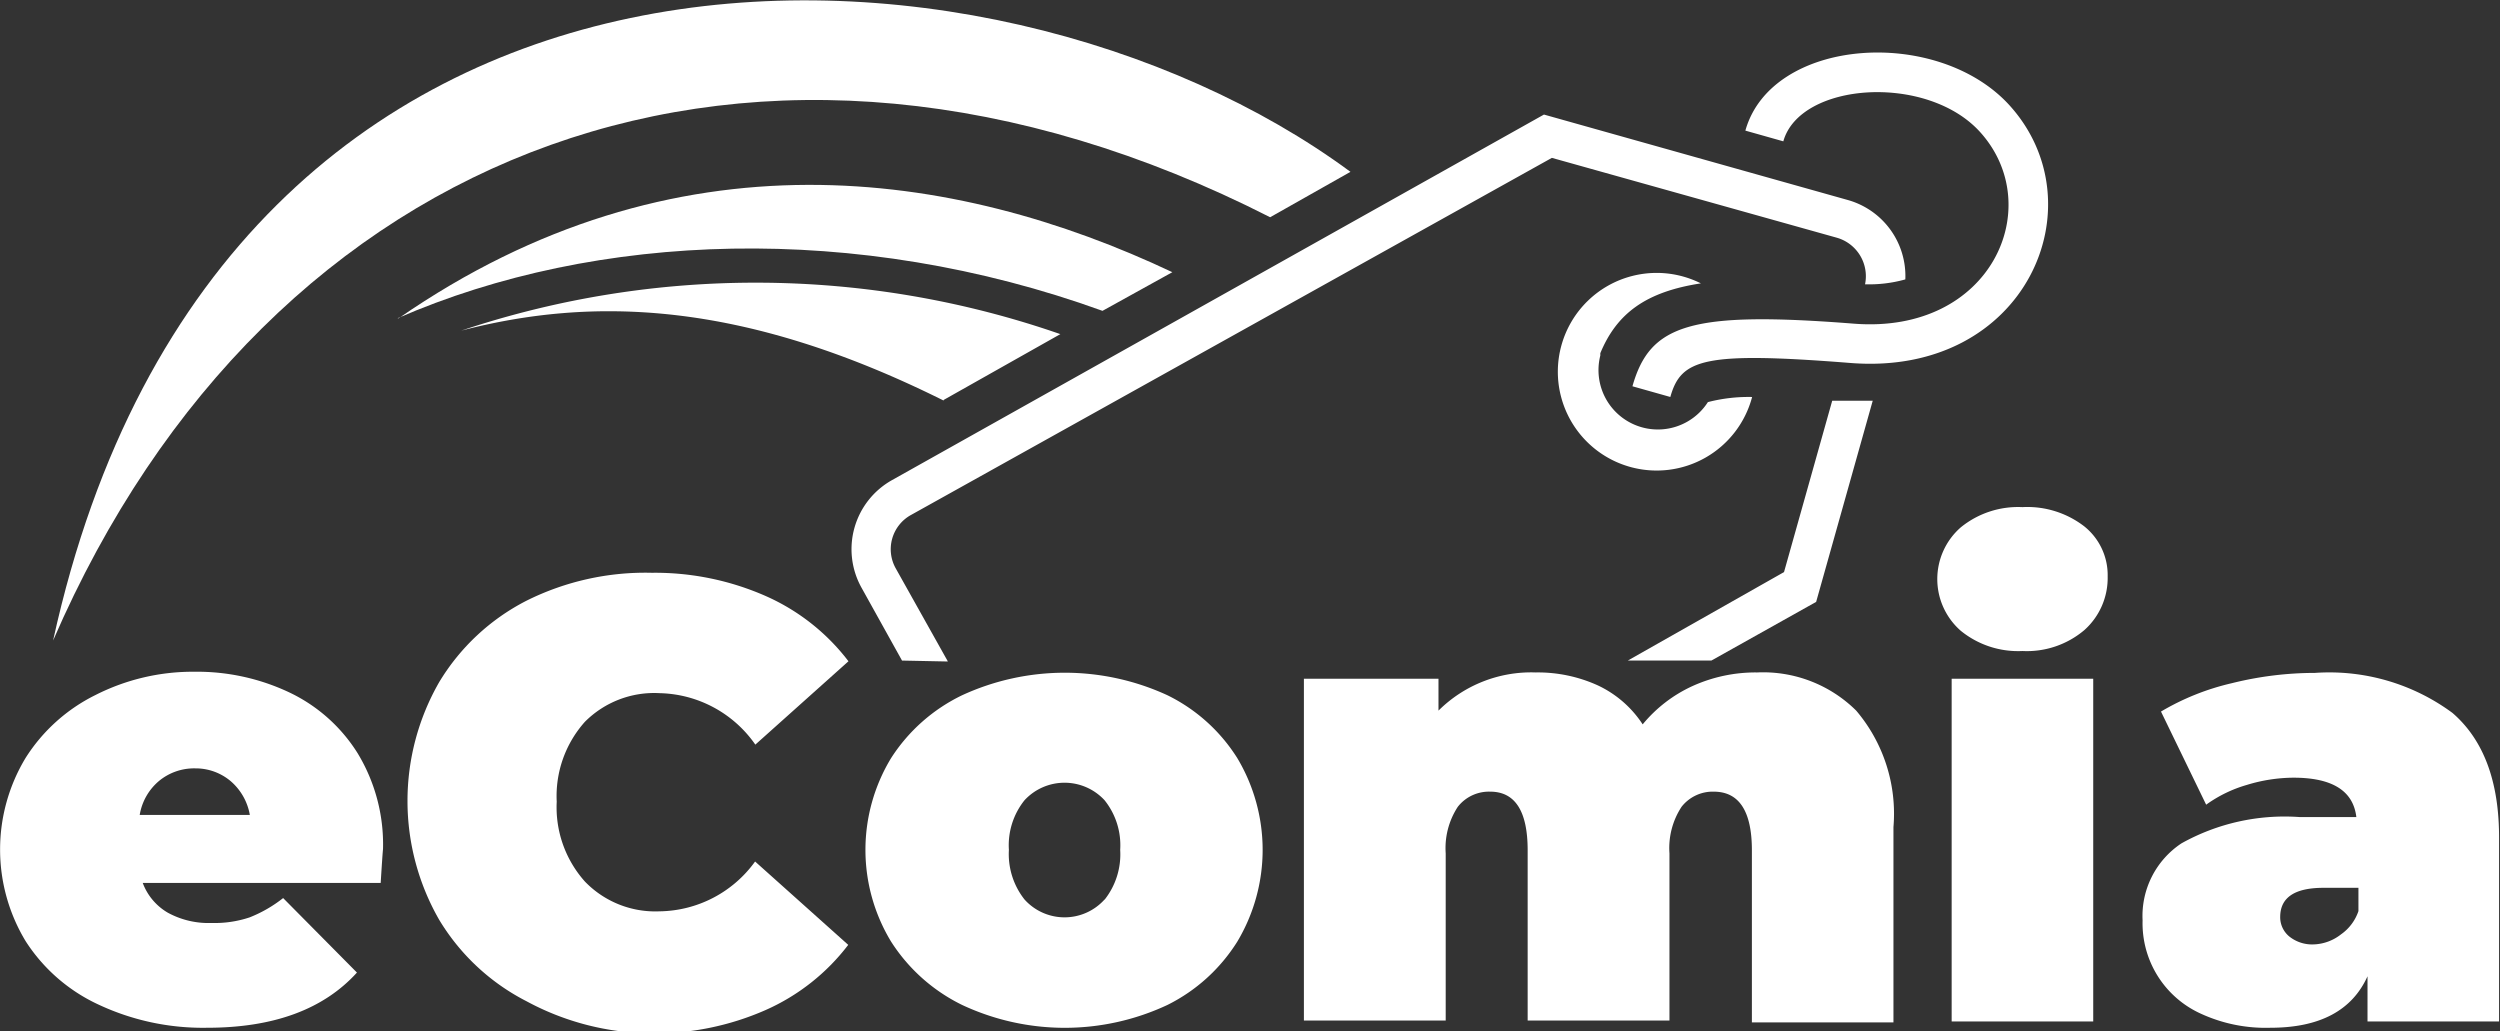 <svg xmlns="http://www.w3.org/2000/svg" viewBox="0 0 107.37 44.3"><rect x="0" y="0" width="107.37" height="44.3" fill="#333333" stroke="none"/><defs><style>.cls-1,.cls-2{fill:#fff;}.cls-2{fill-rule:evenodd;}</style></defs><title>Asset 3</title><g id="Layer_2" data-name="Layer 2"><g id="Layer_2-2" data-name="Layer 2"><path class="cls-1" d="M16.35,37.92H6.13A2.48,2.48,0,0,0,7.21,39.2a3.65,3.65,0,0,0,1.88.44,4.73,4.73,0,0,0,1.63-.24,5.7,5.7,0,0,0,1.44-.83l3.17,3.2q-2.15,2.37-6.43,2.37a10.56,10.56,0,0,1-4.68-1A7.42,7.42,0,0,1,1.1,40.42a7.61,7.61,0,0,1,0-7.87,7.46,7.46,0,0,1,3-2.7,9.24,9.24,0,0,1,4.26-1,9.26,9.26,0,0,1,4.07.89,7,7,0,0,1,2.93,2.61,7.55,7.55,0,0,1,1.09,4.12Q16.43,36.63,16.35,37.92ZM6.83,33.54A2.42,2.42,0,0,0,6,35h4.73a2.47,2.47,0,0,0-.81-1.44A2.33,2.33,0,0,0,8.39,33,2.37,2.37,0,0,0,6.83,33.54Z"/><path class="cls-1" d="M22.61,43a9.34,9.34,0,0,1-3.75-3.5,10.25,10.25,0,0,1,0-10.2,9.34,9.34,0,0,1,3.75-3.5A11.43,11.43,0,0,1,28,24.6a11.79,11.79,0,0,1,4.89,1,9.09,9.09,0,0,1,3.55,2.8l-4,3.58a5.14,5.14,0,0,0-4.11-2.21A4.2,4.2,0,0,0,25.12,31a4.79,4.79,0,0,0-1.21,3.43,4.79,4.79,0,0,0,1.21,3.43,4.2,4.2,0,0,0,3.2,1.28A5.14,5.14,0,0,0,32.43,37l4,3.58a9.09,9.09,0,0,1-3.55,2.8,11.81,11.81,0,0,1-4.89,1A11.43,11.43,0,0,1,22.61,43Z"/><path class="cls-1" d="M41.32,43.16a7.55,7.55,0,0,1-3.05-2.72,7.6,7.6,0,0,1,0-7.88,7.47,7.47,0,0,1,3.05-2.7,10.53,10.53,0,0,1,8.82,0,7.38,7.38,0,0,1,3,2.7,7.68,7.68,0,0,1,0,7.88,7.45,7.45,0,0,1-3,2.72,10.39,10.39,0,0,1-8.82,0Zm6.12-4.52a3.14,3.14,0,0,0,.67-2.14,3.09,3.09,0,0,0-.67-2.13,2.34,2.34,0,0,0-3.44,0,3.09,3.09,0,0,0-.67,2.13A3.14,3.14,0,0,0,44,38.63a2.31,2.31,0,0,0,3.44,0Z"/><path class="cls-1" d="M79.72,30.52a6.84,6.84,0,0,1,1.6,5v8.39H75.24V36.52Q75.24,34,73.6,34a1.7,1.7,0,0,0-1.38.65,3.23,3.23,0,0,0-.52,2v7.18H65.61V36.52Q65.61,34,64,34a1.7,1.7,0,0,0-1.39.65,3.24,3.24,0,0,0-.52,2v7.18H56V29.15h5.78v1.37a5.64,5.64,0,0,1,4.17-1.64,6.23,6.23,0,0,1,2.66.55,4.67,4.67,0,0,1,1.94,1.68,6,6,0,0,1,2.15-1.65,6.57,6.57,0,0,1,2.77-.58A5.68,5.68,0,0,1,79.72,30.52Z"/><path class="cls-1" d="M84.21,27.09a2.95,2.95,0,0,1,0-4.44,3.9,3.9,0,0,1,2.65-.87,4,4,0,0,1,2.66.83,2.68,2.68,0,0,1,1,2.15,3,3,0,0,1-1,2.3,3.82,3.82,0,0,1-2.66.9A3.9,3.9,0,0,1,84.21,27.09Zm-.39,2.06h6.08V43.87H83.82Z"/><path class="cls-1" d="M105.33,30.62q2,1.73,2,5.34v7.91h-5.65V41.93q-1,2.21-4.17,2.21a6.65,6.65,0,0,1-3-.61,4.26,4.26,0,0,1-2.49-4,3.74,3.74,0,0,1,1.67-3.31,9.09,9.09,0,0,1,5.06-1.13h2.45Q101,33.4,98.5,33.4a6.94,6.94,0,0,0-2,.31,5.66,5.66,0,0,0-1.75.85l-1.94-4a10.67,10.67,0,0,1,3.05-1.22,14.75,14.75,0,0,1,3.56-.44A8.9,8.9,0,0,1,105.33,30.62Zm-4.79,9.51a2,2,0,0,0,.75-1v-1H99.79q-1.85,0-1.86,1.24a1.07,1.07,0,0,0,.39.85,1.57,1.57,0,0,0,1.06.34A2,2,0,0,0,100.54,40.13Z"/><path class="cls-2" d="M38.74,28.37,37,25.24a3.4,3.4,0,0,1,1.31-4.62l28-15.7L79.36,8.59A3.39,3.39,0,0,1,81.83,12a5.76,5.76,0,0,1-1.73.21,1.72,1.72,0,0,0-1.21-2L66.65,6.78,39.12,22.12a1.68,1.68,0,0,0-.65,2.29l2.24,4Zm31.17,0,6.71-3.8,2.07-7.36.61,0q.58,0,1.13,0L78,25.85l-4.5,2.52ZM70,20.05a4.24,4.24,0,0,1,2.3-8.17,4.31,4.31,0,0,1,.75.29c-2.35.36-3.61,1.28-4.32,3a0,0,0,0,0,0,0l0,.1a2.55,2.55,0,0,0,4.62,2h0a7,7,0,0,1,1.9-.22v0A4.24,4.24,0,0,1,70,20.05Zm1.74-3-1.63-.46c.75-2.65,2.47-3.24,9.5-2.69,5.94.47,8.31-5.05,5.43-8.23-2.29-2.53-7.74-2.14-8.45.4l-1.63-.46c1.12-4,8.25-4.5,11.35-1.08,3.86,4.27.7,11.65-6.83,11.06-6.31-.5-7.28-.17-7.74,1.45Z"/><path class="cls-2" d="M2.28,27.51C9.54-5.57,42.58-4,58,7.38L54.55,9.33l0,0C32.6-1.84,11.52,6.16,2.28,27.51Z"/><path class="cls-2" d="M17.12,13.67C29,5.45,41,7.27,50.35,11.69l-3,1.66h0c-10.56-3.82-21.73-3.41-30.28.32Z"/><path class="cls-2" d="M40.52,17.2h0c-8.69-4.33-15.13-4.45-20.71-3a39.84,39.84,0,0,1,25.73.15l-5,2.82Z"/></g></g></svg>